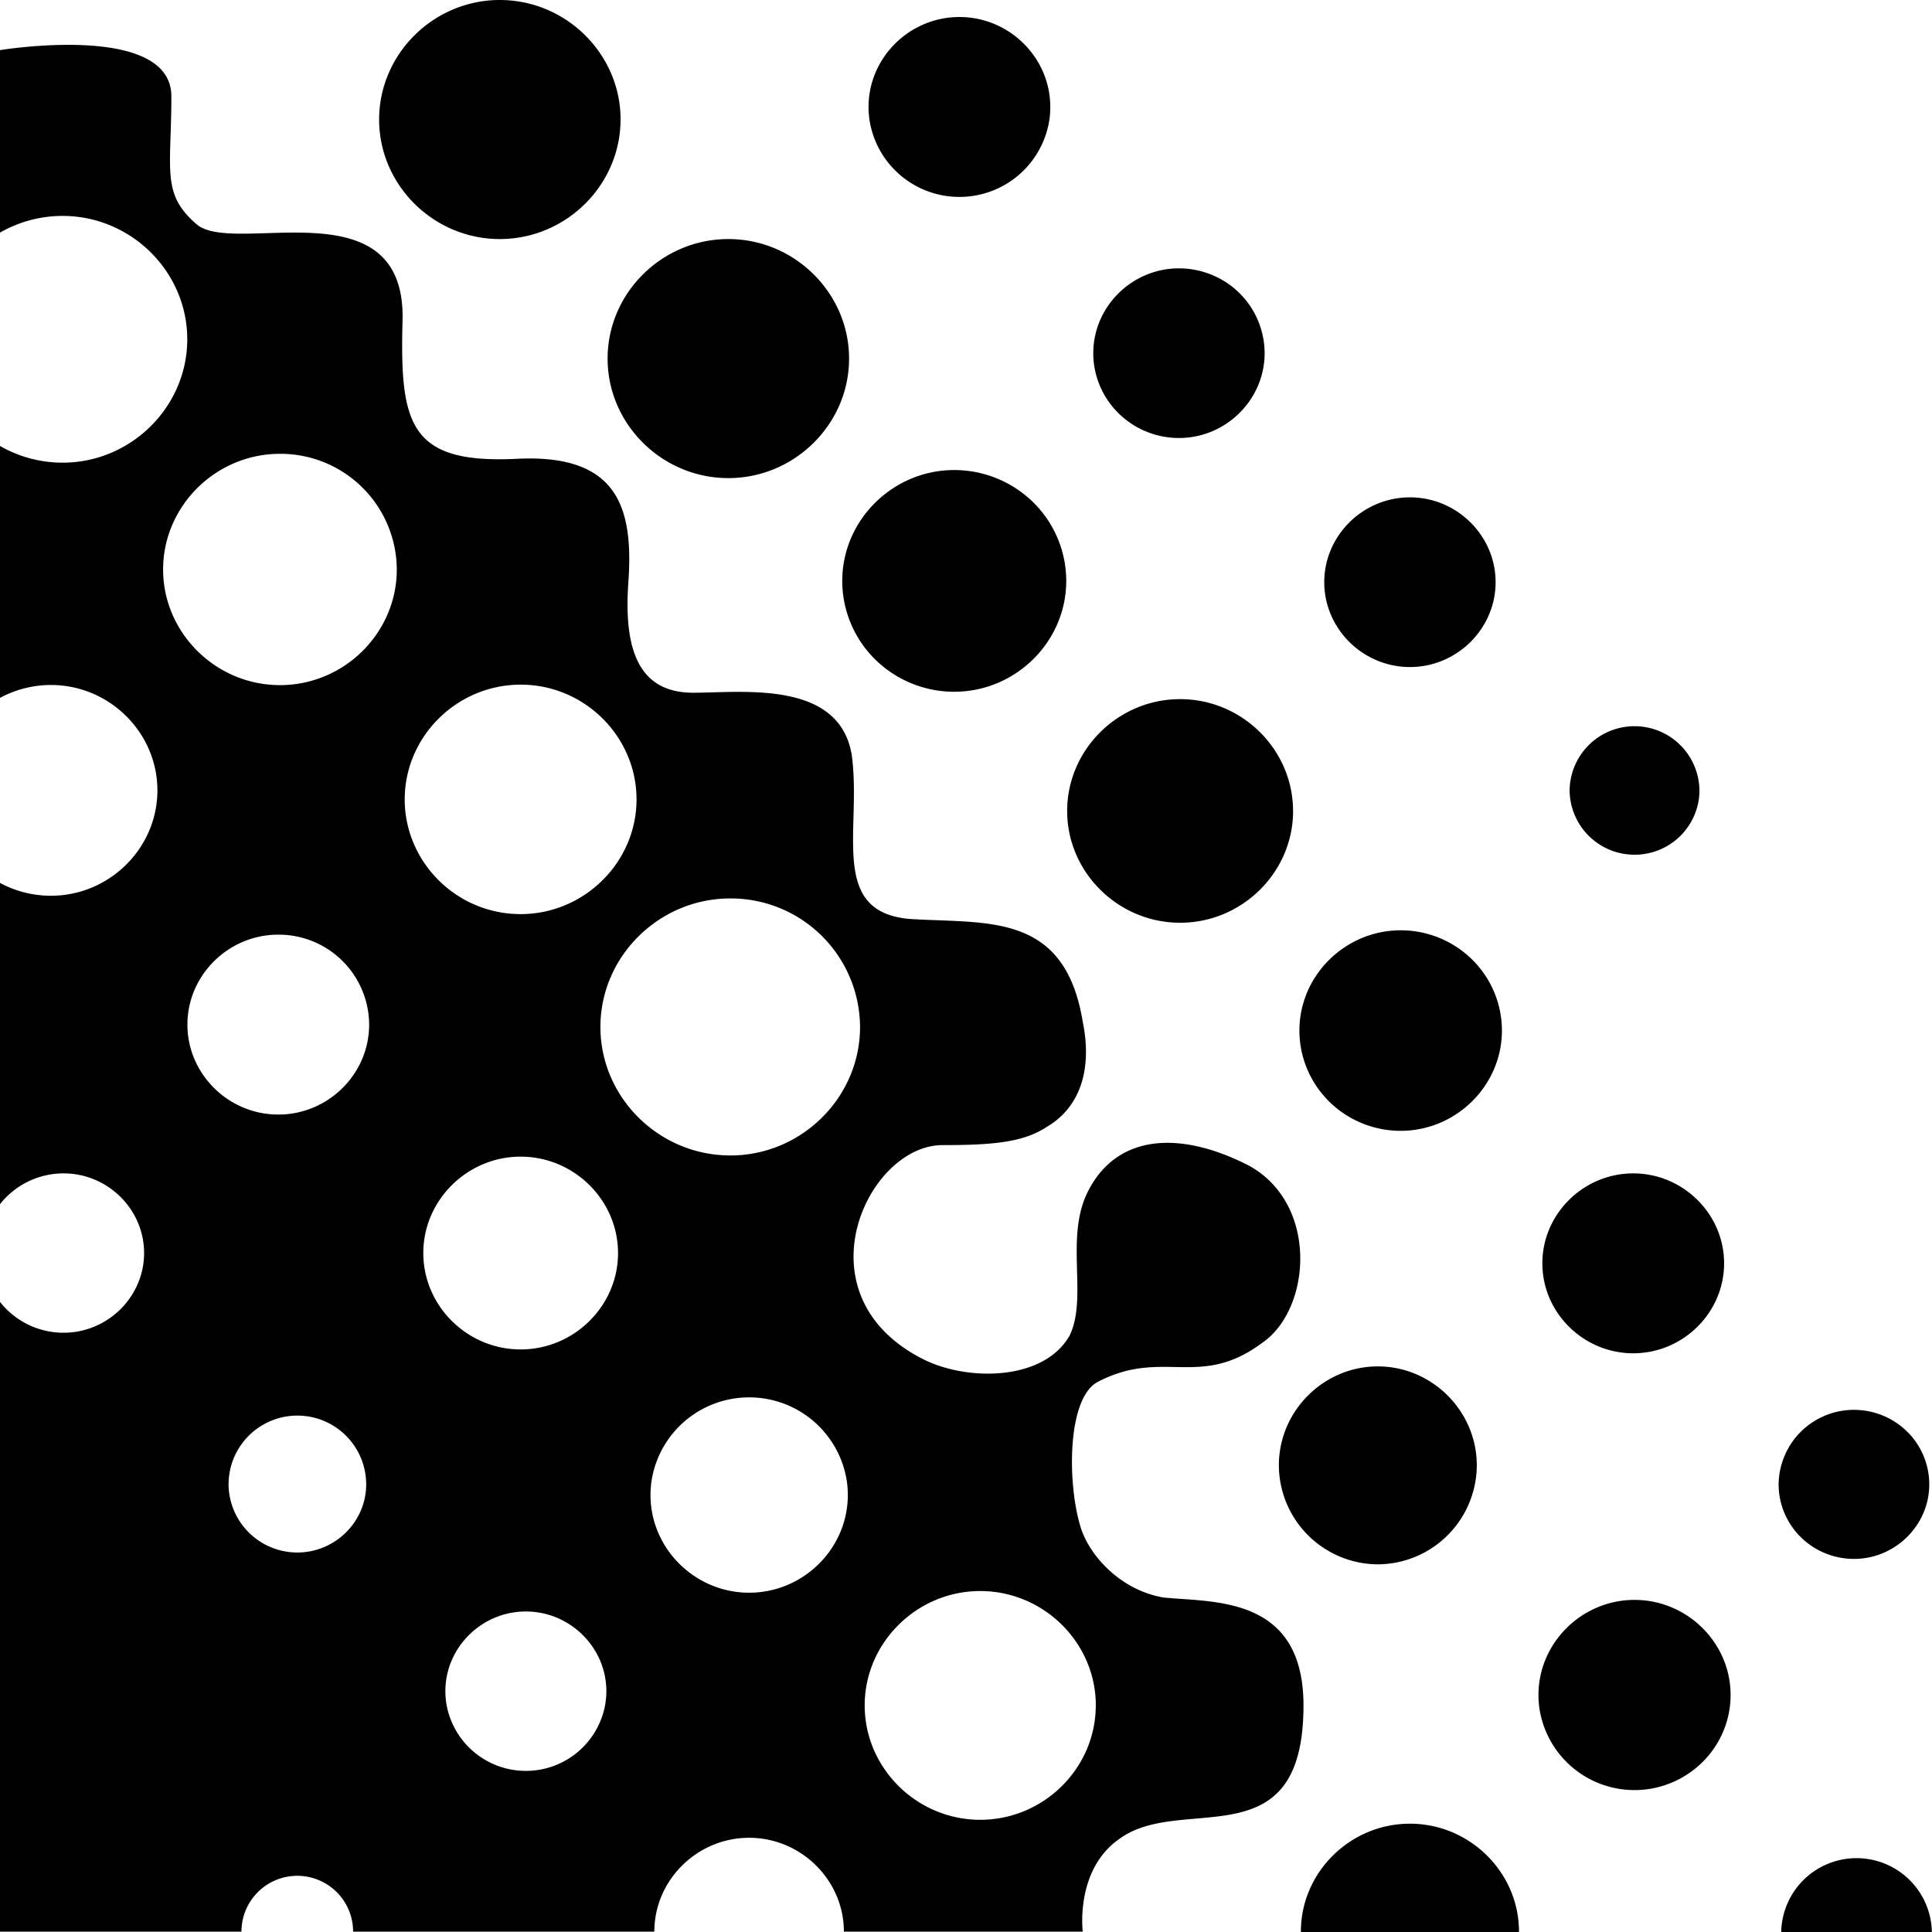 <svg xmlns="http://www.w3.org/2000/svg" xml:space="preserve" fill-rule="evenodd" stroke-linejoin="round" stroke-miterlimit="2"  viewBox="0 0 4167 4167">
  <path d="M3185.2 3160.5c0-117-96.4-213.4-213.5-213.4-117 0-213.4 96.3-213.4 213.4a214.5 214.5 0 0 0 213.4 213.5 214.5 214.5 0 0 0 213.5-213.5Z"/>
  <path d="M2346.6 2569.6c-50.5 99.8 0 227.3-39.3 310.4-56 99.8-224 99.8-319.2 50-268.8-138.7-117.6-460.2 44.8-460.2 106.4 0 173.6-5.6 224-38.8 67.2-38.8 100.9-116.4 78.4-227.3-39.2-238.4-207.2-210.7-375.2-221.8-173.6-16.6-100.8-194-123.2-354.8-28-160.8-235.2-133-341.6-133-112 0-151.2-83.2-140-238.4 11.2-160.8-22.4-277.2-240.8-266.1-229.6 11-252-72-246.4-293.8C879.3 396.4 509.6 551.6 425.6 485c-78.4-66.5-56-116.4-56-277.2C369.6 47.1 0 108.1 0 108.1v393.6a271 271 0 0 1 135-36c147.5 0 268.9 120.1 268.9 266 0 146-121.4 266.2-268.8 266.2A271 271 0 0 1 0 961.9v543.3a231.5 231.5 0 0 1 109.9-27.8c126 0 229.6 102.6 229.6 227.3 0 124.7-103.6 227.3-229.6 227.3-38.4 0-76.2-9.5-109.9-27.7v693c32.9-42 83.6-66.5 137.2-66.5 95.2 0 173.6 77.5 173.6 171.8 0 94.3-78.4 171.9-173.6 171.9A174.4 174.4 0 0 1 0 2808v1358.2h520.8a120.4 120.4 0 0 1 240.8 0h649.7c0-111 92.3-202.4 204.4-202.4 112.1 0 204.4 91.4 204.4 202.4h515.2s-16.8-133 78.5-199.6c134.4-99.8 397.6 50 397.6-288.3 0-238.3-196-221.7-302.4-232.8-95.2-16.6-162.4-94.2-179.3-155.2-28-94.3-28-277.2 39.3-310.5 140-72 218.4 16.6 352.8-83.1 106.4-72.1 123.2-299.4-28-382.6-151.2-77.6-285.6-66.5-347.2 55.5ZM616 1477.4c-4 .2-8.1.3-12.2.3-138.2 0-252-112.6-252-249.4 0-136.9 113.8-249.5 252-249.5a250.8 250.8 0 0 1 252 249.5c0 132.3-106.3 242.7-239.8 249.1Zm487.3 493.4c-129.4-10-230.4-118.2-230.4-246.7 0-135.7 112.8-247.4 250-247.4 6.5 0 13 .2 19.6.7 129.3 10.1 230.4 118.3 230.4 246.7 0 135.8-112.9 247.5-250 247.5-6.6 0-13.1-.3-19.6-.8ZM616 2403.3c-5.2.4-10.5.6-15.8.6-107.5 0-196-87.6-196-194 0-106.5 88.5-194 196-194a195 195 0 0 1 196 194c0 100.5-79 185.2-180.2 193.4Zm969 88.7-10 .1c-153.6 0-280-125-280-277.2 0-152 126.4-277.1 280-277.1a278.7 278.7 0 0 1 280 277.2c0 148.3-120.3 271.7-270 277Zm-672 210.6c0-114 94.8-207.9 210-207.9s210 93.9 210 208c0 114-94.8 207.8-210 207.8s-210-93.8-210-207.9Zm-420 499a148.4 148.4 0 0 1 296.8 0c0 80.6-67 146.9-148.5 146.9a148.4 148.4 0 0 1-148.4-147Zm470.4 476.7a170.2 170.2 0 0 1-2.8-30.7c0-94.3 78.3-171.9 173.6-171.9 95.2 0 173.6 77.6 173.6 171.9 0 10.3-1 20.6-2.8 30.7a173.7 173.7 0 0 1-170.8 141.2 173.7 173.7 0 0 1-170.8-141.2Zm1400 0c0 135.4-112.4 246.7-249.2 246.7-136.7 0-249.2-111.3-249.2-246.7 0-135.3 112.5-246.7 249.2-246.7 136.8 0 249.3 111.4 249.3 246.7Zm-537.6-487.8c1.9 11.2 2.8 22.6 2.8 34 0 115.6-96 210.7-212.8 210.7-116.7 0-212.8-95-212.8-210.7 0-11.4 1-22.8 2.8-34a212.9 212.9 0 0 1 210-176.6 212.9 212.9 0 0 1 210 176.6ZM1338.5 257.8C1338.5 116.4 1220.9 0 1078 0 935.2 0 817.7 116.4 817.7 257.8S935.2 515.6 1078 515.6s260.4-116.4 260.4-257.8Zm492.8 515.6c0-141.4-117.5-257.8-260.4-257.8-142.9 0-260.4 116.4-260.4 257.8s117.5 257.8 260.4 257.8c142.9 0 260.4-116.4 260.4-257.8Zm397.6 310.4a243 243 0 0 0-170.8-70c-132.5 0-241.5 108-241.5 239.1a238 238 0 0 0 70.7 169.1 242.9 242.9 0 0 0 170.8 70c132.6 0 241.6-108 241.6-239a238 238 0 0 0-70.8-169.2Zm560 665.3c0-132.3-109.9-241.2-243.5-241.2-133.7 0-243.7 108.9-243.7 241.2 0 132.3 110 241.1 243.7 241.1 133.6 0 243.6-108.8 243.6-241.1Zm397.7 332.6a219.5 219.5 0 0 0-165.5-75.2c-119.9 0-218.5 97.6-218.5 216.2 0 63 27.8 122.9 76 164A219.8 219.8 0 0 0 3021 2439c119.8 0 218.4-97.7 218.4-216.3a215 215 0 0 0-52.9-141Zm532 643.1c0-106.4-88.4-194-196-194-107.5 0-196 87.6-196 194s88.5 194 196 194c107.6 0 196-87.6 196-194Zm11.2 964.6c1.9-11 2.8-22.3 2.8-33.6 0-112.5-93.5-205.1-207.2-205.1-113.6 0-207.2 92.6-207.2 205.1 0 11.3 1 22.5 2.8 33.6a207.3 207.3 0 0 0 204.4 171.5c101 0 188-73 204.4-171.5Zm436.9 476.8a162.5 162.5 0 0 0-324.9 0 162.5 162.5 0 0 0 324.9 0Zm-50.4-1075.5a163.3 163.3 0 0 0-117.6-49.9 162.4 162.4 0 0 0-162.5 160.8c0 44 18.3 86 50.5 116.4a163.3 163.3 0 0 0 112 44.3c89 0 162.4-72.5 162.4-160.7 0-41.3-16-81-44.8-111Zm-453.7-1358.2c1.9-9.1 2.8-18.4 2.8-27.6a140 140 0 0 0-140-138.6 140 140 0 0 0-140 138.6 140 140 0 0 0 140 138.6 140 140 0 0 0 137.2-111Zm-436.8-476.8c0-100.4-83.4-183-184.8-183s-184.8 82.6-184.8 183c0 100.3 83.4 183 184.8 183s184.8-82.7 184.8-183ZM2621 596a186.4 186.4 0 0 0-78.2-17.2c-101.4 0-184.8 82.6-184.8 183 0 77.2 49.4 146.5 123 172.3 19.8 7 40.7 10.6 61.8 10.6 101.4 0 184.8-82.6 184.8-183A183 183 0 0 0 2621 596Zm-358.5-332.7c2-10.8 2.8-21.7 2.8-32.6 0-106.5-88.4-194-196-194-107.5 0-196 87.5-196 194 0 11 1 21.8 2.8 32.6a196 196 0 0 0 193.2 161.4 196 196 0 0 0 193.2-161.4Zm1013.7 3902.9c0-127.7-106.2-232.8-235.2-232.8s-235.2 105-235.2 232.8c0 127.7 106.2 232.8 235.2 232.8s235.2-105 235.2-232.8Z"/>
</svg>
